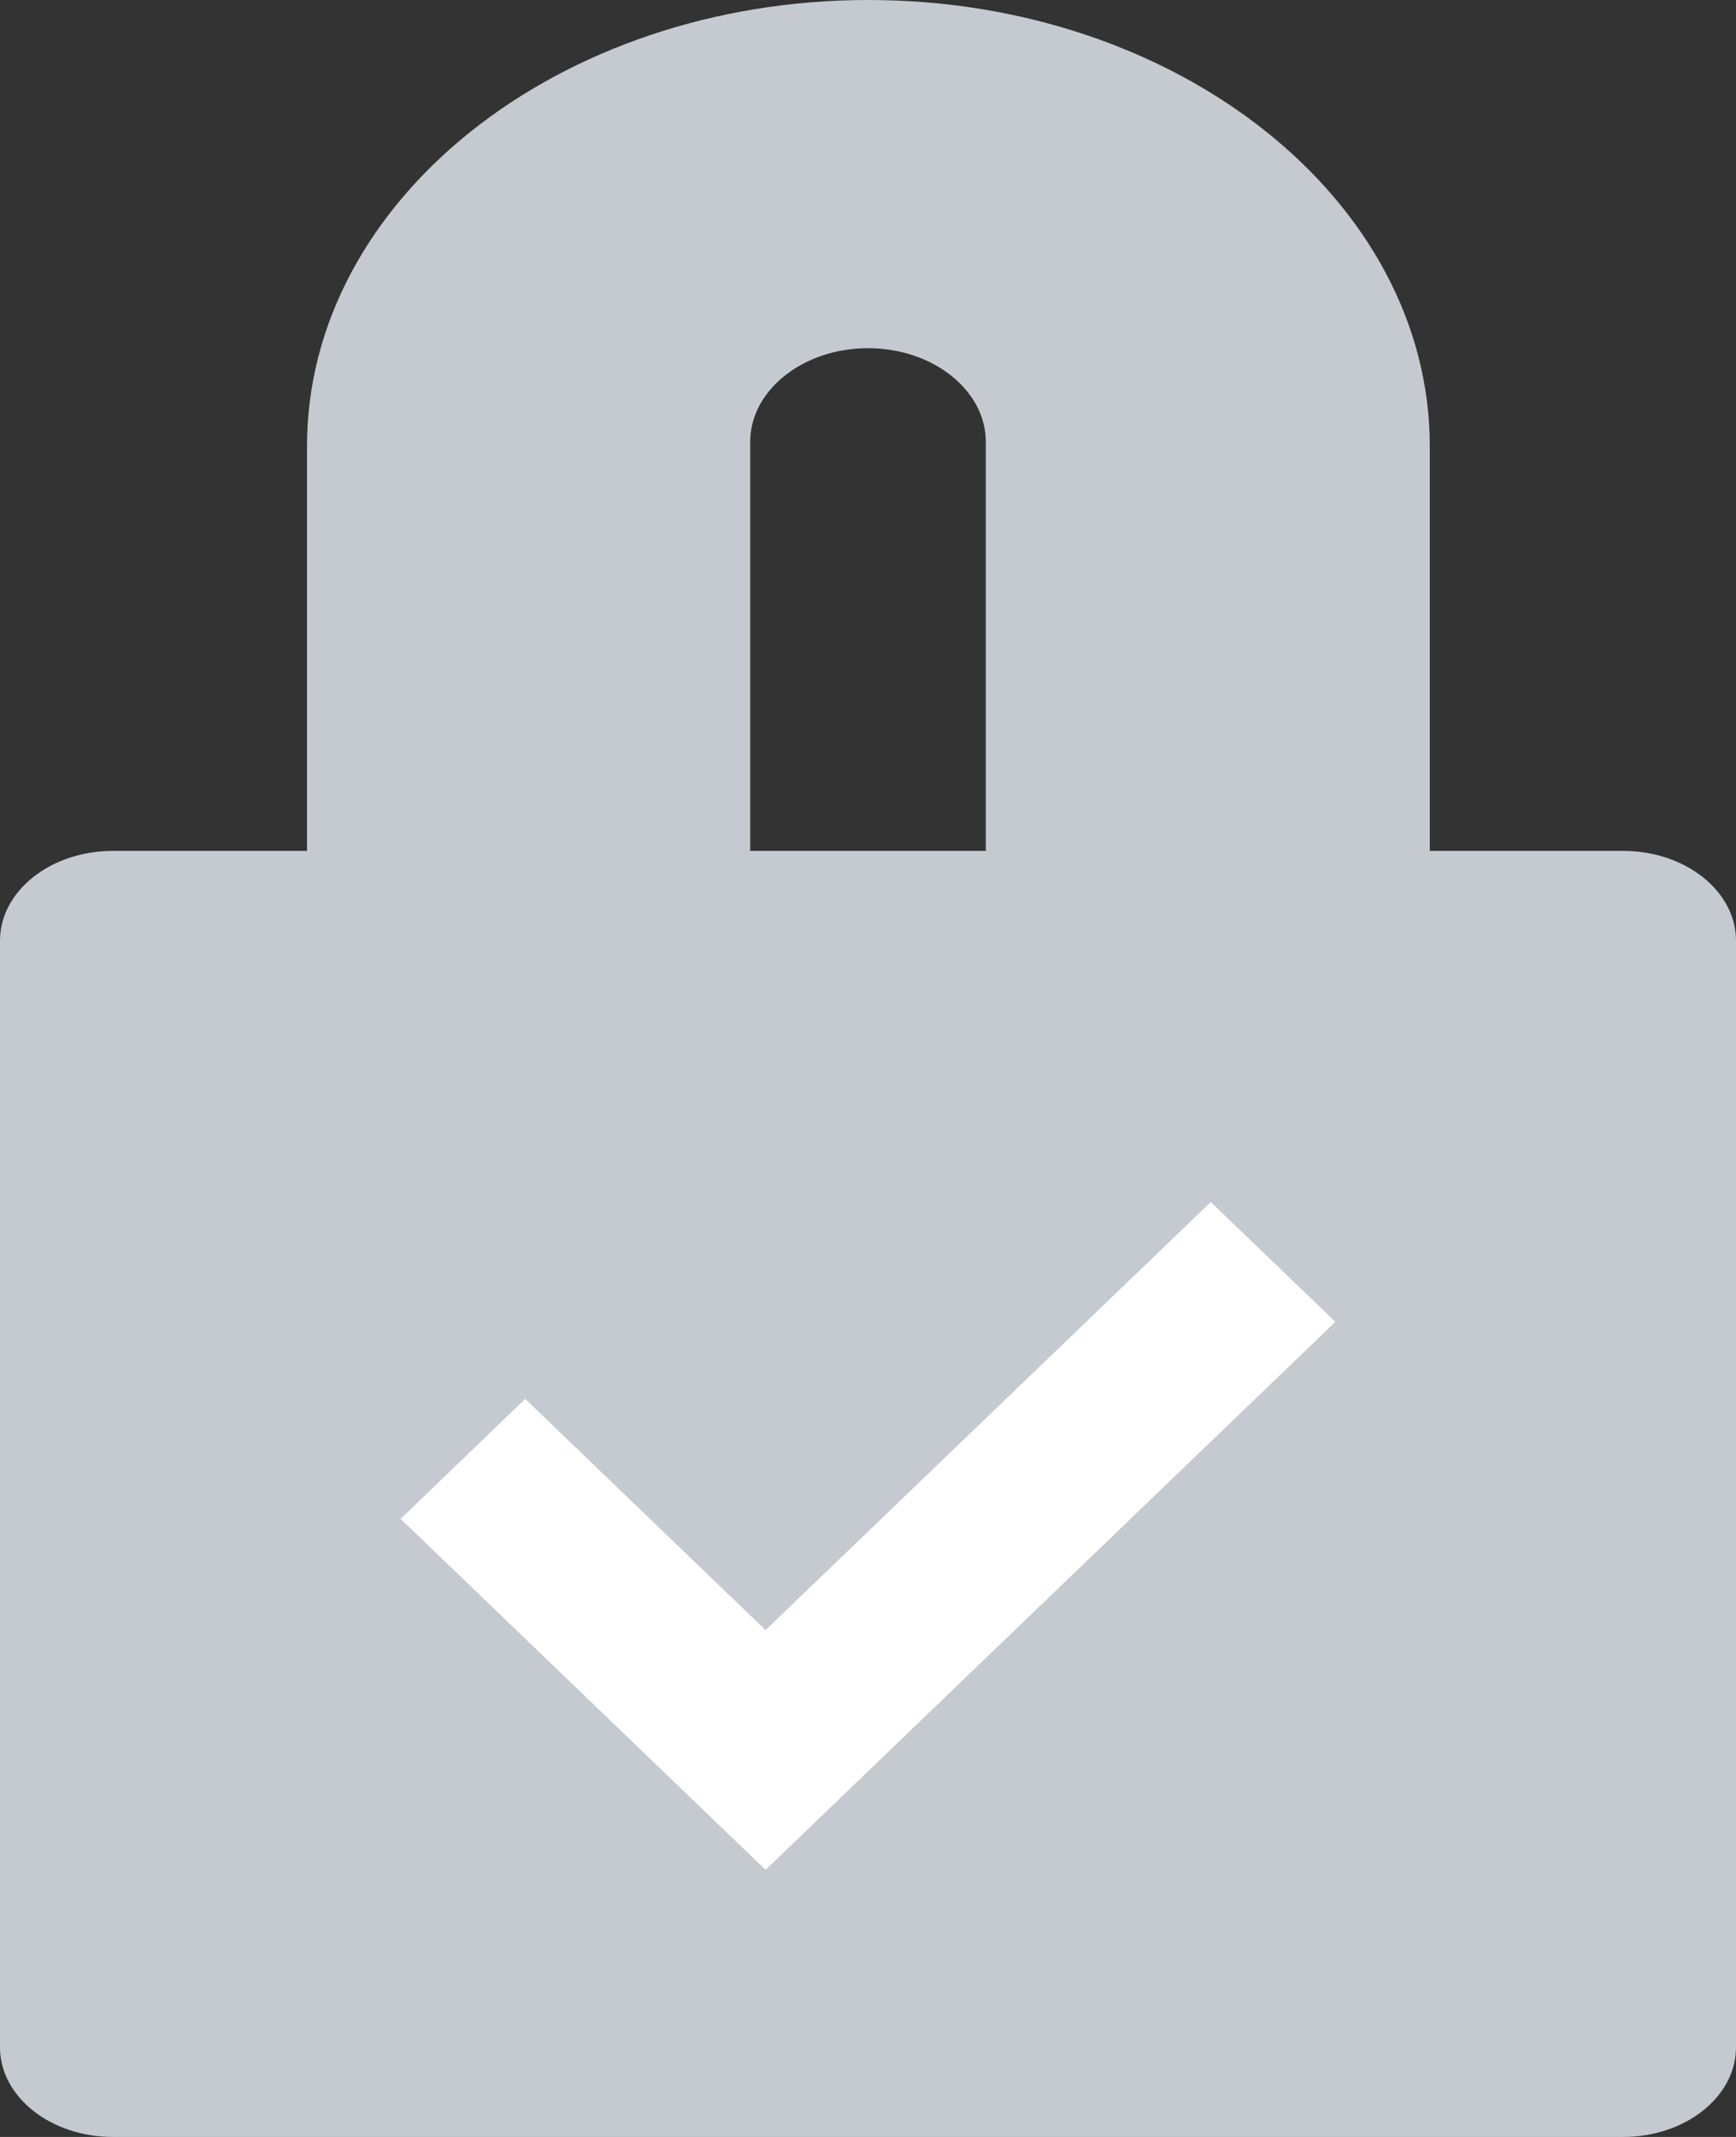 <svg width="13" height="16" viewBox="0 0 13 16" fill="none" xmlns="http://www.w3.org/2000/svg">
<rect x="0" y="0" width="13" height="16" fill="#333333" stroke="none"/>
<path fill-rule="evenodd" clip-rule="evenodd" d="M10.707 6.371H12.155C12.621 6.371 13 6.672 13 7.043V15.329C13 15.699 12.621 16 12.155 16H0.845C0.379 16 0 15.699 0 15.329V7.043C0 6.672 0.379 6.371 0.845 6.371H2.299V3.341C2.299 1.499 4.185 0 6.503 0C8.821 0 10.707 1.499 10.707 3.341V6.371ZM6.5 2.607C6.014 2.607 5.618 2.922 5.618 3.308V6.371H7.382V3.308C7.382 2.922 6.986 2.607 6.5 2.607Z" fill="#C5CAD0"/>
<path fill-rule="evenodd" clip-rule="evenodd" d="M5.733 12.205L3.933 10.474L3 11.372L5.733 14L10 9.897L9.067 9L5.733 12.205Z" fill="white"/>
</svg>
